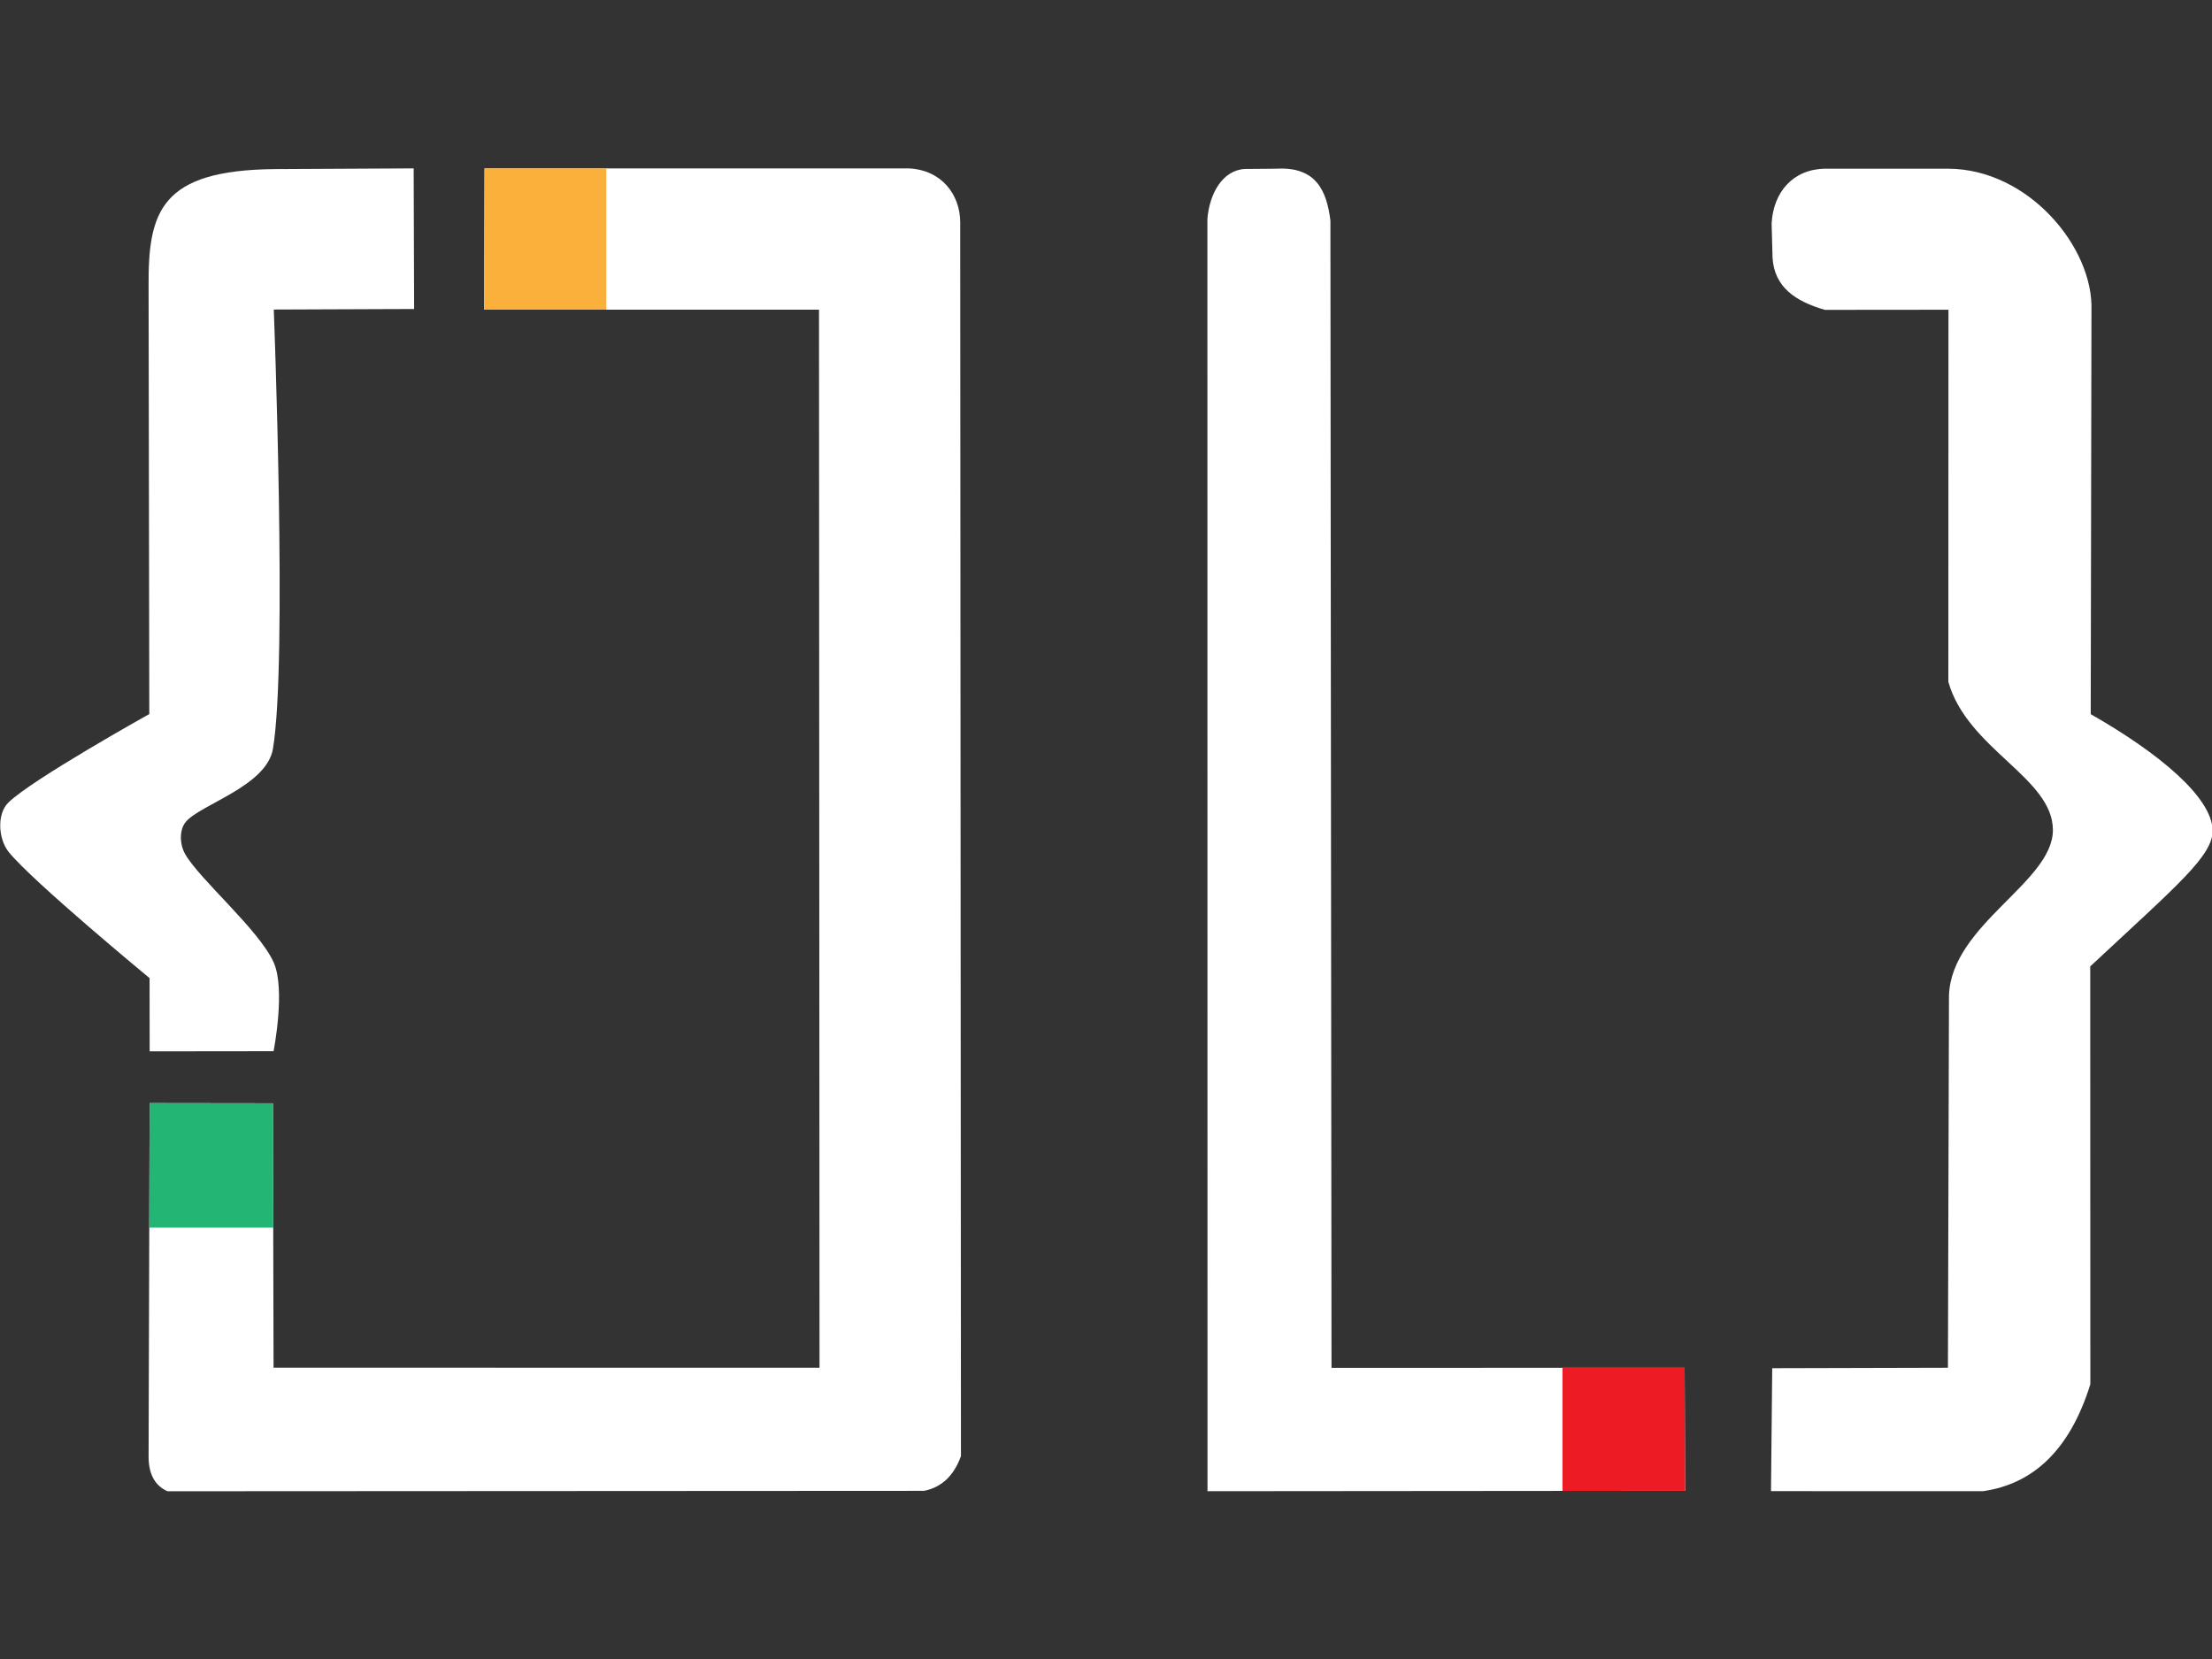<?xml version="1.0" encoding="UTF-8" standalone="no"?>
<!DOCTYPE svg PUBLIC "-//W3C//DTD SVG 1.1//EN" "http://www.w3.org/Graphics/SVG/1.1/DTD/svg11.dtd">
<svg width="100%" height="100%" viewBox="0 0 2048 1536" version="1.1" xmlns="http://www.w3.org/2000/svg" xmlns:xlink="http://www.w3.org/1999/xlink" xml:space="preserve" xmlns:serif="http://www.serif.com/" style="fill-rule:evenodd;clip-rule:evenodd;stroke-linejoin:round;stroke-miterlimit:2;">
    <rect x="0" y="0" width="2048" height="1536" fill="#333333" stroke="none"/>
    <g id="Logo" transform="matrix(2.072,0,0,2.072,-1200.11,-863.244)">
        <g id="J-" serif:id="J+">
            <path id="_-" serif:id="{" d="M646.078,886.409L701.447,886.346C701.447,886.346 706.905,858.75 701.495,846.688C694.909,832.007 668.473,809.711 661.934,798.256C659.558,794.093 659.149,787.559 662.221,783.879C668.758,776.045 698.292,767.945 701.158,751.257C707.711,713.101 701.537,554.94 701.537,554.94L764.253,554.699L764.048,491.863L701.969,492.183C650.961,492.662 645.402,511.155 645.6,544.394L645.914,735.693C645.914,735.693 593.418,764.962 582.946,775.233C577.69,780.389 578.467,791.583 583.081,797.32C593.597,810.397 646.042,853.691 646.042,853.691L646.078,886.409Z" style="fill:white;"/>
            <path id="J" d="M795.558,555.005L795.717,491.863L985.121,491.863C1000.15,492.505 1008.22,503.811 1008.27,515.877L1008.6,1067.3C1005.45,1075.94 1000.04,1081.26 992.059,1082.8L654.039,1082.98C648.233,1080.38 645.468,1074.98 645.605,1066.92L646.064,909.544L701.163,909.616L701.442,1027.76L945.4,1027.78L945.172,554.99L795.558,555.005Z" style="fill:white;"/>
            <clipPath id="_clip1">
                <path id="J1" serif:id="J" d="M795.558,555.005L795.717,491.863L985.121,491.863C1000.15,492.505 1008.22,503.811 1008.27,515.877L1008.6,1067.3C1005.45,1075.94 1000.04,1081.26 992.059,1082.8L654.039,1082.98C648.233,1080.38 645.468,1074.98 645.605,1066.92L646.064,909.544L701.163,909.616L701.442,1027.76L945.4,1027.78L945.172,554.99L795.558,555.005Z"/>
            </clipPath>
            <g clip-path="url(#_clip1)">
                <g transform="matrix(1,0,0,1.125,0,-121.978)">
                    <rect x="626.518" y="906.058" width="93.712" height="60.316" style="fill:rgb(34,181,115);"/>
                </g>
                <g transform="matrix(1.088,0,0,1.218,-77.831,-122.782)">
                    <rect x="795.047" y="491.863" width="57.846" height="72.004" style="fill:rgb(251,176,59);"/>
                </g>
            </g>
        </g>
        <g id="L-" serif:id="L+">
            <path id="L" d="M1118.77,1082.96L1118.72,514.441C1119.64,503.291 1125.34,492.711 1135.43,492.129L1149.48,492.008C1167.49,490.977 1172.02,502.058 1173.69,515.166L1174.18,1027.83L1331.98,1027.81L1332.19,1082.78L1118.77,1082.96Z" style="fill:white;"/>
            <clipPath id="_clip2">
                <path id="L1" serif:id="L" d="M1118.77,1082.96L1118.72,514.441C1119.64,503.291 1125.34,492.711 1135.43,492.129L1149.48,492.008C1167.49,490.977 1172.02,502.058 1173.69,515.166L1174.18,1027.83L1331.98,1027.81L1332.19,1082.78L1118.77,1082.96Z"/>
            </clipPath>
            <g clip-path="url(#_clip2)">
                <rect x="1277.38" y="1004.89" width="69.274" height="101.756" style="fill:rgb(237,28,36);"/>
            </g>
            <path id="_-1" serif:id="}" d="M1371.11,1027.99L1370.56,1082.93L1465.25,1082.96C1487.71,1079.74 1504.08,1064.61 1513.26,1035.18L1513.21,848.452C1552.13,812.124 1568.28,798.912 1567.89,787.449C1567.39,772.874 1544.34,753.373 1513.43,735.741L1513.76,555.201C1514.64,527.11 1485.58,492.128 1449.73,492.008L1394.77,492.008C1380.49,492.175 1371.58,502.378 1370.84,516.518L1371.25,531.796C1372.05,544.858 1381.39,551.277 1394.67,555.081L1449.86,555.03L1449.81,721.298C1458.33,751.401 1496.48,764.145 1496.53,787.482C1496.57,810.819 1451.33,829.677 1450.09,861.321L1449.62,1027.79L1371.11,1027.99Z" style="fill:white;"/>
        </g>
    </g>
</svg>
